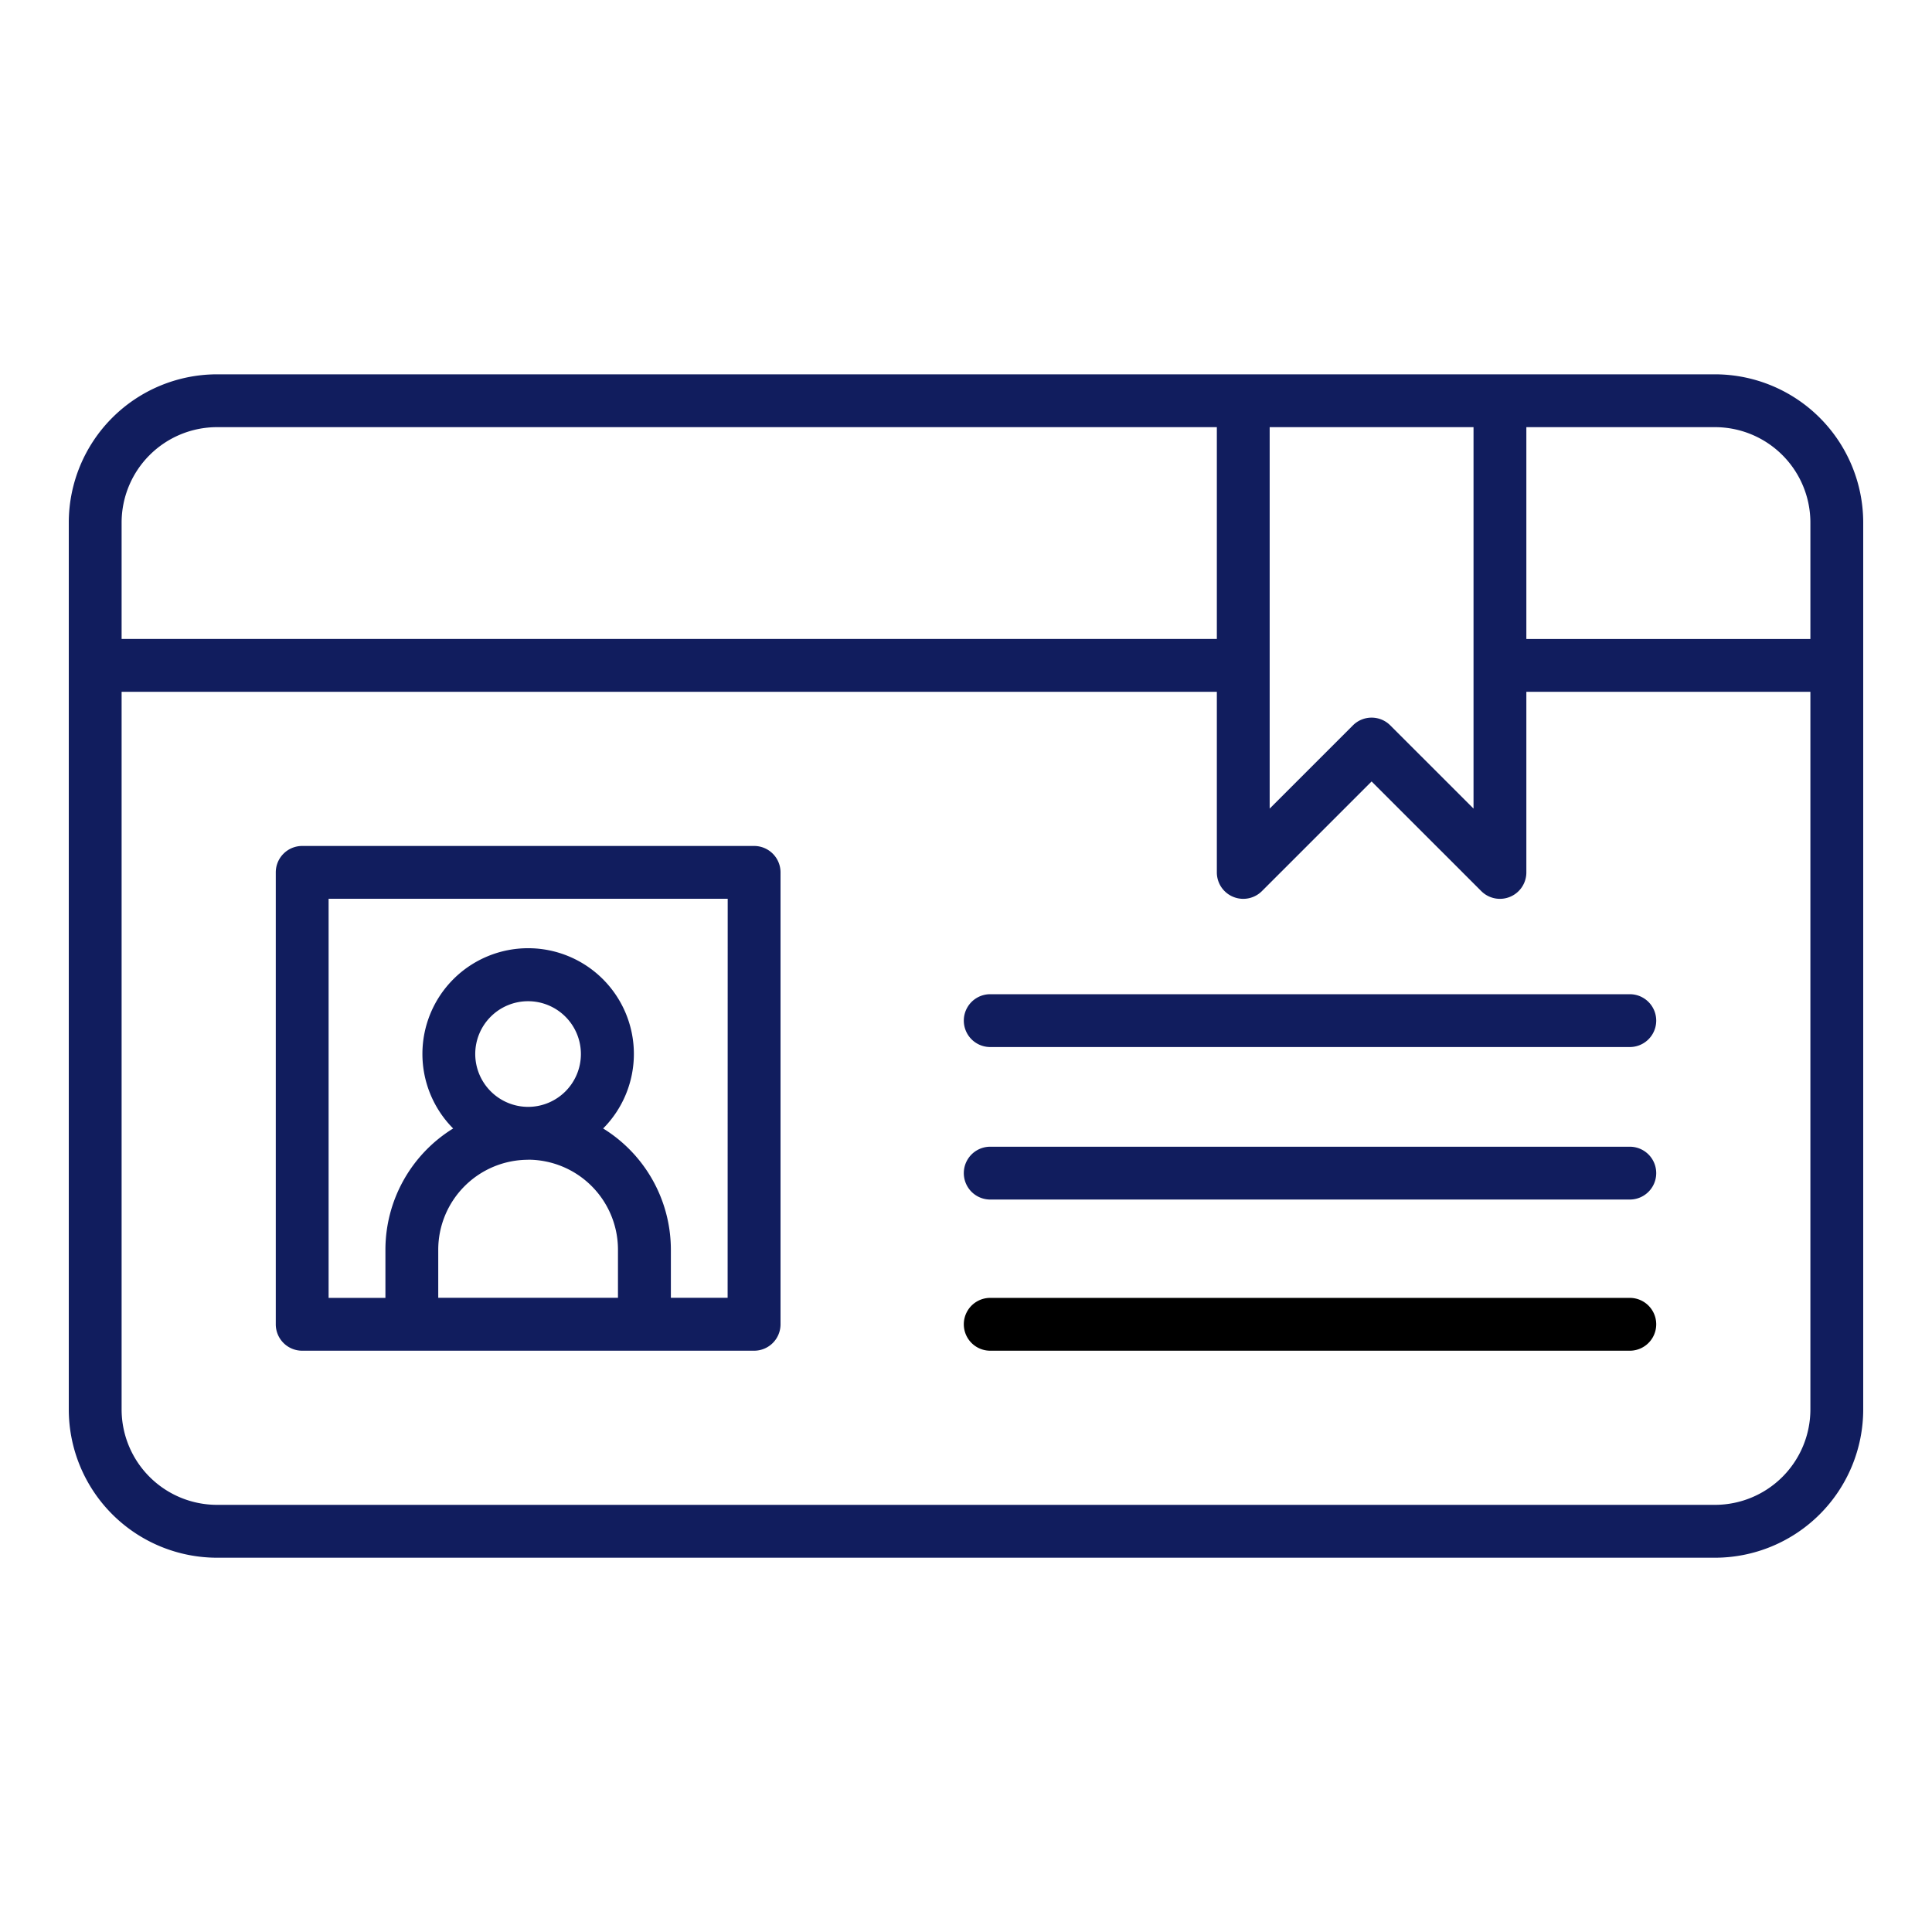 <svg height="512" viewBox="0 0 128 128" width="512" xmlns="http://www.w3.org/2000/svg"><g>
<path d="m113.625 24.8h-99.25a9.83 9.83 0 0 0 -9.818 9.82v58.763a9.83 9.83 0 0 0 9.818 9.82h99.25a9.83 9.83 0 0 0 9.818-9.82v-58.766a9.83 9.83 0 0 0 -9.818-9.817zm6.318 9.82v7.716h-18.818v-14.036h12.5a6.326 6.326 0 0 1 6.318 6.317zm-35.824-6.32h13.506v25.272l-5.516-5.515a1.75 1.75 0 0 0 -2.474 0l-5.516 5.515zm-69.744 0h66.244v14.033h-72.562v-7.716a6.326 6.326 0 0 1 6.318-6.317zm99.25 71.4h-99.25a6.326 6.326 0 0 1 -6.318-6.32v-47.547h72.562v11.967a1.75 1.75 0 0 0 2.987 1.238l7.266-7.265 7.266 7.265a1.75 1.75 0 0 0 2.987-1.238v-11.967h18.818v47.55a6.326 6.326 0 0 1 -6.318 6.317z" fill="#111D5E"/>
<path d="m49.962 56.047h-29.941a1.75 1.75 0 0 0 -1.75 1.75v29.941a1.749 1.749 0 0 0 1.75 1.75h29.941a1.749 1.749 0 0 0 1.75-1.75v-29.938a1.75 1.75 0 0 0 -1.75-1.753zm-18.476 13.786a3.5 3.5 0 1 1 3.5 3.5 3.509 3.509 0 0 1 -3.5-3.5zm3.5 7a5.963 5.963 0 0 1 5.956 5.956v3.194h-11.907v-3.189a5.963 5.963 0 0 1 5.956-5.956zm13.221 9.15h-3.76v-3.189a9.448 9.448 0 0 0 -4.487-8.03 7.005 7.005 0 1 0 -9.938 0 9.45 9.45 0 0 0 -4.487 8.03v3.194h-3.764v-26.441h26.441z" fill="#111D5E"/>
<path d="m107.979 85.988h-42.374a1.75 1.75 0 0 0 0 3.5h42.374a1.75 1.75 0 0 0 0-3.5z"/><path d="m107.979 75.973h-42.374a1.75 1.75 0 0 0 0 3.5h42.374a1.75 1.75 0 0 0 0-3.5z" fill="#111D5E"/>
<path d="m107.979 65.869h-42.374a1.75 1.75 0 0 0 0 3.5h42.374a1.75 1.75 0 1 0 0-3.5z" fill="#111D5E"/></g></svg>